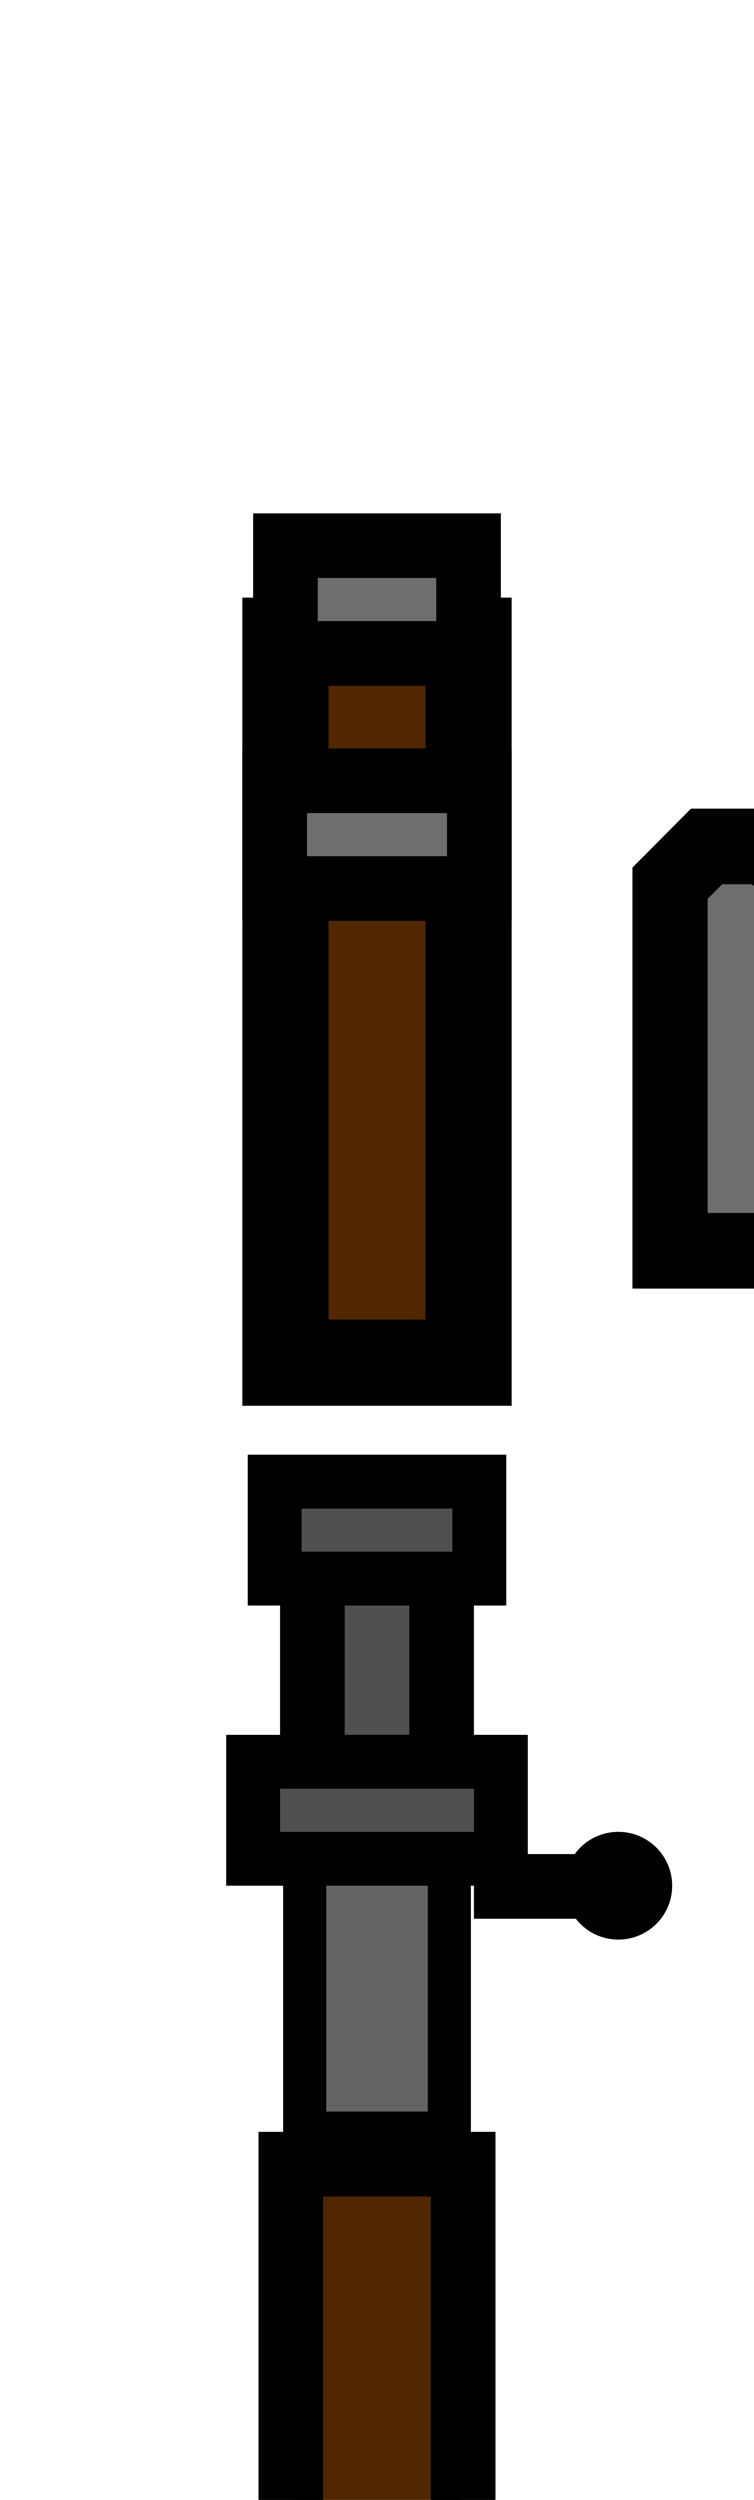 <?xml version="1.0" encoding="UTF-8" standalone="no"?>
<svg
   width="70"
   height="232"
   version="1.1"
   id="svg854"
   sodipodi:docname="gun-mosin-01.svg"
   inkscape:version="1.4 (e7c3feb1, 2024-10-09)"
   xmlns:inkscape="http://www.inkscape.org/namespaces/inkscape"
   xmlns:sodipodi="http://sodipodi.sourceforge.net/DTD/sodipodi-0.dtd"
   xmlns="http://www.w3.org/2000/svg"
   xmlns:svg="http://www.w3.org/2000/svg"
   xmlns:rdf="http://www.w3.org/1999/02/22-rdf-syntax-ns#"
   xmlns:cc="http://creativecommons.org/ns#"
   xmlns:dc="http://purl.org/dc/elements/1.1/">
  <sodipodi:namedview
     pagecolor="#ffffff"
     bordercolor="#666666"
     borderopacity="1"
     objecttolerance="10"
     gridtolerance="10"
     guidetolerance="10"
     inkscape:pageopacity="0"
     inkscape:pageshadow="2"
     inkscape:window-width="1920"
     inkscape:window-height="1027"
     id="namedview856"
     showgrid="false"
     fit-margin-top="1"
     fit-margin-left="1"
     fit-margin-bottom="1"
     fit-margin-right="1"
     inkscape:zoom="5.8629566"
     inkscape:cx="20.382208"
     inkscape:cy="79.482082"
     inkscape:window-x="1512"
     inkscape:window-y="25"
     inkscape:window-maximized="0"
     inkscape:current-layer="svg854"
     inkscape:showpageshadow="false"
     inkscape:object-paths="true"
     inkscape:snap-intersection-paths="true"
     inkscape:snap-smooth-nodes="true"
     inkscape:snap-midpoints="true"
     inkscape:pagecheckerboard="1"
     inkscape:deskcolor="#505050"
     showguides="true">
    <inkscape:grid
       type="xygrid"
       id="grid816"
       empspacing="4"
       spacingy="2"
       spacingx="2"
       originx="0"
       originy="0"
       units="px"
       visible="false"
       enabled="true" />
  </sodipodi:namedview>
  <defs
     id="defs850">
    <inkscape:path-effect
       effect="fillet_chamfer"
       id="path-effect2"
       is_visible="true"
       lpeversion="1"
       nodesatellites_param="F,0,0,1,0,0,0,1 @ F,0,0,1,0,0,0,1 @ C,0,0,1,0,3,0,1 @ C,0,0,1,0,3,0,1"
       radius="0"
       unit="px"
       method="auto"
       mode="F"
       chamfer_steps="1"
       flexible="false"
       use_knot_distance="true"
       apply_no_radius="true"
       apply_with_radius="true"
       only_selected="false"
       hide_knots="false" />
    <clipPath
       clipPathUnits="userSpaceOnUse"
       id="clipPath854">
      <path
         sodipodi:nodetypes="ccccccccccccc"
         inkscape:connector-curvature="0"
         id="path856"
         d="m 34,40 v 56 l 2,4 v 68 l -6,4 v 22 H 18 v -22 l -6,-4 v -68 l 2,-4 V 40 Z"
         style="fill:#515151;stroke-width:10.001;stroke-miterlimit:10;stroke-opacity:0.49" />
    </clipPath>
    <clipPath
       clipPathUnits="userSpaceOnUse"
       id="clipPath917">
      <path
         inkscape:connector-curvature="0"
         id="path919"
         d="m 24,10 c 7.479,0 13.5,12.932 13.5,28.996 V 165.004 C 37.5,181.068 31.479,194 24,194 16.521,194 10.5,181.068 10.5,165.004 V 38.996 C 10.5,22.932 16.521,10 24,10 Z"
         clip-path="none"
         style="fill:#7b673c;fill-opacity:1;stroke:none;stroke-width:7.856;stroke-miterlimit:10;stroke-dasharray:none;stroke-opacity:1" />
    </clipPath>
    <clipPath
       clipPathUnits="userSpaceOnUse"
       id="clipPath1007">
      <path
         sodipodi:nodetypes="ccccccccc"
         inkscape:connector-curvature="0"
         id="path1009"
         d="m 12,134 h 24 l 4,4 v 46 l -4,4 H 12 l -4,-4 v -46 z"
         style="fill:#353535;fill-opacity:1;stroke:none;stroke-width:18.05;stroke-linecap:round;stroke-linejoin:miter;stroke-miterlimit:10;stroke-dasharray:none;stroke-opacity:1" />
    </clipPath>
    <clipPath
       clipPathUnits="userSpaceOnUse"
       id="clipPath978">
      <path
         style="fill:#515151;stroke-width:10.001;stroke-miterlimit:10;stroke-opacity:0.49"
         clip-path="none"
         d="M 234.117,84 232,120 v 32 h 28 v -32 l -2.117,-36 z"
         id="path980"
         inkscape:connector-curvature="0" />
    </clipPath>
    <clipPath
       clipPathUnits="userSpaceOnUse"
       id="clipPath960">
      <path
         clip-path="none"
         style="fill:#515151;stroke-width:10.001;stroke-miterlimit:10;stroke-opacity:0.49"
         d="m 30,48 4,4 4,68 v 68 l -4,12 v 14 l 2,10 v 32 H 12 v -32 l 2,-10 v -14 l -4,-12 v -68 l 4,-68 4,-4 z"
         id="path962"
         inkscape:connector-curvature="0"
         sodipodi:nodetypes="ccccccccccccccccc" />
    </clipPath>
    <clipPath
       clipPathUnits="userSpaceOnUse"
       id="clipPath969">
      <path
         style="fill:#515151;stroke-width:11.472;stroke-miterlimit:10;stroke-opacity:0.49"
         d="m 38,76 4,4 v 36 l -4,4 H 10 L 6,116 V 80 l 4,-4 z"
         id="path971"
         inkscape:connector-curvature="0"
         sodipodi:nodetypes="ccccccccc"
         clip-path="none" />
    </clipPath>
    <clipPath
       clipPathUnits="userSpaceOnUse"
       id="clipPath975">
      <path
         sodipodi:nodetypes="ccccccccccccccc"
         style="fill:#515151;stroke-width:10.001;stroke-miterlimit:10;stroke-opacity:0.49"
         clip-path="none"
         d="M 14,56 10.117,62 10,120 h 2 v 72 l 2,2 v 62 h 20 v -62 l 2,-2 v -72 h 2 L 38.117,62 34,56 Z"
         id="path977"
         inkscape:connector-curvature="0" />
    </clipPath>
    <clipPath
       clipPathUnits="userSpaceOnUse"
       id="clipPath1040">
      <path
         sodipodi:nodetypes="ccccccccc"
         inkscape:connector-curvature="0"
         id="path1042"
         d="m 36,128 4,4 v 54 l -4,4 H 12 l -4,-4 v -54 l 4,-4 z"
         style="fill:#515151;stroke-width:11.472;stroke-miterlimit:10;stroke-opacity:0.49" />
    </clipPath>
    <clipPath
       clipPathUnits="userSpaceOnUse"
       id="clipPath5">
      <path
         style="fill:#333333;fill-opacity:1;stroke:#000000;stroke-width:1px;stroke-linecap:butt;stroke-linejoin:miter;stroke-opacity:1"
         d="m 130,74.955 -4,4 v 20 h 28 v -20 l -4,-4 z"
         id="path5"
         sodipodi:nodetypes="ccccccc" />
    </clipPath>
    <clipPath
       clipPathUnits="userSpaceOnUse"
       id="clipPath7">
      <path
         style="fill:none;fill-opacity:1;stroke:#000000;stroke-width:1px;stroke-linecap:butt;stroke-linejoin:miter;stroke-opacity:1"
         d="m 126,90.955 v 62 h 28 v -62 z"
         id="path8"
         sodipodi:nodetypes="ccccc" />
    </clipPath>
    <clipPath
       clipPathUnits="userSpaceOnUse"
       id="clipPath19">
      <path
         style="fill:#010101;fill-opacity:1;stroke:none;stroke-width:1px;stroke-linecap:butt;stroke-linejoin:miter;stroke-opacity:1"
         d="m 14,134 h 28 v 66 H 14 Z"
         id="path20"
         sodipodi:nodetypes="ccccc" />
    </clipPath>
    <clipPath
       clipPathUnits="userSpaceOnUse"
       id="clipPath24">
      <path
         style="fill:none;stroke:#000000;stroke-width:1px;stroke-linecap:butt;stroke-linejoin:miter;stroke-opacity:1"
         d="m 14,192 v 40 h 28 v -40 z"
         id="path25"
         sodipodi:nodetypes="ccccc" />
    </clipPath>
    <clipPath
       clipPathUnits="userSpaceOnUse"
       id="clipPath27">
      <path
         style="fill:none;stroke:#000000;stroke-width:1px;stroke-linecap:butt;stroke-linejoin:miter;stroke-opacity:1"
         d="m 14,224 h 28 v 8 l -2,2 v 46 H 16 v -46 l -2,-2 z"
         id="path28" />
    </clipPath>
    <inkscape:path-effect
       effect="fillet_chamfer"
       id="path-effect19-36-7-9-8-2-2"
       is_visible="true"
       lpeversion="1"
       nodesatellites_param="C,0,0,1,0,0,0,1 @ C,0,0,1,0,0,0,1 @ C,0,0,1,0,0,0,1 @ C,0,0,1,0,0,0,1"
       radius="0"
       unit="px"
       method="auto"
       mode="F"
       chamfer_steps="1"
       flexible="false"
       use_knot_distance="true"
       apply_no_radius="true"
       apply_with_radius="true"
       only_selected="false"
       hide_knots="false" />
    <inkscape:path-effect
       effect="fillet_chamfer"
       id="path-effect23-91-0-1-3-3-5"
       is_visible="true"
       lpeversion="1"
       nodesatellites_param="C,0,0,1,0,3,0,1 @ C,0,0,1,0,3,0,1 @ F,0,0,1,0,0,0,1 @ F,0,0,1,0,0,0,1"
       radius="0"
       unit="px"
       method="auto"
       mode="F"
       chamfer_steps="1"
       flexible="false"
       use_knot_distance="true"
       apply_no_radius="true"
       apply_with_radius="true"
       only_selected="false"
       hide_knots="false" />
    <inkscape:path-effect
       effect="fillet_chamfer"
       id="path-effect19-36-7-9-8-2-2-2"
       is_visible="true"
       lpeversion="1"
       nodesatellites_param="C,0,0,1,0,0,0,1 @ C,0,0,1,0,0,0,1 @ C,0,0,1,0,0,0,1 @ C,0,0,1,0,0,0,1"
       radius="0"
       unit="px"
       method="auto"
       mode="F"
       chamfer_steps="1"
       flexible="false"
       use_knot_distance="true"
       apply_no_radius="true"
       apply_with_radius="true"
       only_selected="false"
       hide_knots="false" />
    <inkscape:path-effect
       effect="fillet_chamfer"
       id="path-effect23-91-0-1-3-3-5-8"
       is_visible="true"
       lpeversion="1"
       nodesatellites_param="C,0,0,1,0,3,0,1 @ C,0,0,1,0,3,0,1 @ F,0,0,1,0,0,0,1 @ F,0,0,1,0,0,0,1"
       radius="0"
       unit="px"
       method="auto"
       mode="F"
       chamfer_steps="1"
       flexible="false"
       use_knot_distance="true"
       apply_no_radius="true"
       apply_with_radius="true"
       only_selected="false"
       hide_knots="false" />
    <inkscape:path-effect
       effect="fillet_chamfer"
       id="path-effect19-36-7-9-8-2-2-9"
       is_visible="true"
       lpeversion="1"
       nodesatellites_param="C,0,0,1,0,0,0,1 @ C,0,0,1,0,0,0,1 @ C,0,0,1,0,0,0,1 @ C,0,0,1,0,0,0,1"
       radius="0"
       unit="px"
       method="auto"
       mode="F"
       chamfer_steps="1"
       flexible="false"
       use_knot_distance="true"
       apply_no_radius="true"
       apply_with_radius="true"
       only_selected="false"
       hide_knots="false" />
    <inkscape:path-effect
       effect="fillet_chamfer"
       id="path-effect23-91-0-1-3-3-5-4"
       is_visible="true"
       lpeversion="1"
       nodesatellites_param="C,0,0,1,0,4,0,1 @ C,0,0,1,0,4,0,1 @ F,0,0,1,0,0,0,1 @ F,0,0,1,0,0,0,1"
       radius="0"
       unit="px"
       method="auto"
       mode="F"
       chamfer_steps="1"
       flexible="false"
       use_knot_distance="true"
       apply_no_radius="true"
       apply_with_radius="true"
       only_selected="false"
       hide_knots="false" />
    <inkscape:path-effect
       effect="fillet_chamfer"
       id="path-effect19-36-7-9-8-2-2-7"
       is_visible="true"
       lpeversion="1"
       nodesatellites_param="C,0,0,1,0,0,0,1 @ C,0,0,1,0,0,0,1 @ C,0,0,1,0,0,0,1 @ C,0,0,1,0,0,0,1"
       radius="0"
       unit="px"
       method="auto"
       mode="F"
       chamfer_steps="1"
       flexible="false"
       use_knot_distance="true"
       apply_no_radius="true"
       apply_with_radius="true"
       only_selected="false"
       hide_knots="false" />
    <inkscape:path-effect
       effect="fillet_chamfer"
       id="path-effect23-91-0-1-3-3-5-9"
       is_visible="true"
       lpeversion="1"
       nodesatellites_param="C,0,0,1,0,3,0,1 @ C,0,0,1,0,3,0,1 @ F,0,0,1,0,0,0,1 @ F,0,0,1,0,0,0,1"
       radius="0"
       unit="px"
       method="auto"
       mode="F"
       chamfer_steps="1"
       flexible="false"
       use_knot_distance="true"
       apply_no_radius="true"
       apply_with_radius="true"
       only_selected="false"
       hide_knots="false" />
  </defs>
  <rect
     style="fill:#502700;fill-opacity:1;stroke:#000000;stroke-width:6;stroke-dasharray:none;stroke-opacity:1"
     id="rect24-5-2-5-4-1"
     width="16"
     height="42"
     x="26.999"
     y="200.842"
     inkscape:label="rect1" />
  <path
     style="fill:#502700;fill-opacity:1;stroke:#000000;stroke-width:8.994;stroke-dasharray:none;stroke-opacity:1"
     id="rect15-45-9-5-0-0"
     width="26.952"
     height="102.863"
     x="439.289"
     y="538.869"
     sodipodi:type="rect"
     transform="matrix(0.837,0,0,0.724,-344.073,-263.132)"
     d="m 439.289,538.869 h 26.952 v 102.863 h -26.952 z"
     inkscape:path-effect="#path-effect19-36-7-9-8-2-2-9"
     inkscape:label="rect2" />
  <rect
     style="fill:#646464;fill-opacity:1;stroke:#000000;stroke-width:4;stroke-dasharray:none;stroke-opacity:1"
     id="rect12-82-8-8-9-0"
     width="13.432"
     height="27.734"
     x="28.284"
     y="170.226"
     inkscape:label="rect3" />
  <g
     id="g2"
     transform="translate(-0.66,0.139)"
     inkscape:label="g1">
    <rect
       style="fill:#000000;fill-opacity:1;stroke:none;stroke-width:5.887;stroke-dasharray:none;stroke-opacity:1"
       id="rect17-4-2-0-9"
       width="12"
       height="6"
       x="44.66"
       y="171.927"
       inkscape:label="rect4" />
    <circle
       style="fill:#000000;fill-opacity:1;stroke:none;stroke-width:4.972;stroke-dasharray:none;stroke-opacity:1"
       id="path17-7-7-7-4"
       cx="58.064"
       cy="174.861"
       r="5"
       inkscape:label="path1" />
  </g>
  <rect
     style="fill:#505050;fill-opacity:1;stroke:#000000;stroke-width:6;stroke-dasharray:none;stroke-opacity:1"
     id="rect12-8-9-6-5-9-4-7"
     width="12"
     height="20"
     x="29"
     y="145.96"
     inkscape:label="rect4" />
  <rect
     style="fill:#505050;fill-opacity:1;stroke:#000000;stroke-width:5;stroke-dasharray:none;stroke-opacity:1"
     id="rect12-8-93-1-6-2-2-9"
     width="19"
     height="9"
     x="25.5"
     y="137.5"
     inkscape:label="rect5" />
  <rect
     style="fill:#505050;fill-opacity:1;stroke:#000000;stroke-width:5;stroke-dasharray:none;stroke-opacity:1"
     id="rect12-8-0-7-8-9-1"
     width="23"
     height="9"
     x="23.5"
     y="163.5"
     inkscape:label="rect6" />
  <rect
     style="fill:#502700;fill-opacity:1;stroke:#000000;stroke-width:8;stroke-dasharray:none;stroke-opacity:1"
     id="rect20-1-3-8-1-7"
     width="17"
     height="67"
     x="26.5"
     y="59.46" />
  <rect
     style="fill:#6e6e6e;fill-opacity:1;stroke:#000000;stroke-width:6;stroke-dasharray:none;stroke-opacity:1"
     id="rect12-8-93-4-7-9-5-09-4"
     width="19"
     height="10"
     x="25.5"
     y="72.46" />
  <path
     style="fill:#6e6e6e;fill-opacity:1;stroke:#000000;stroke-width:6.174;stroke-linecap:round;stroke-dasharray:none;stroke-opacity:1"
     id="rect2"
     width="11"
     height="33"
     x="29.521"
     y="-52.202"
     transform="matrix(1.131,0,0,-1.137,-4.57,-2.633)"
     inkscape:path-effect="#path-effect2"
     sodipodi:type="rect"
     d="m 29.521,-52.202 h 11 v 30 l -3,3 h -5 l -3,-3 z" />
  <rect
     style="fill:#6e6e6e;fill-opacity:1;stroke:#000000;stroke-width:6;stroke-dasharray:none;stroke-opacity:1"
     id="rect22-9-7-0-30-7"
     width="17"
     height="10"
     x="26.5"
     y="50.643" />
</svg>
